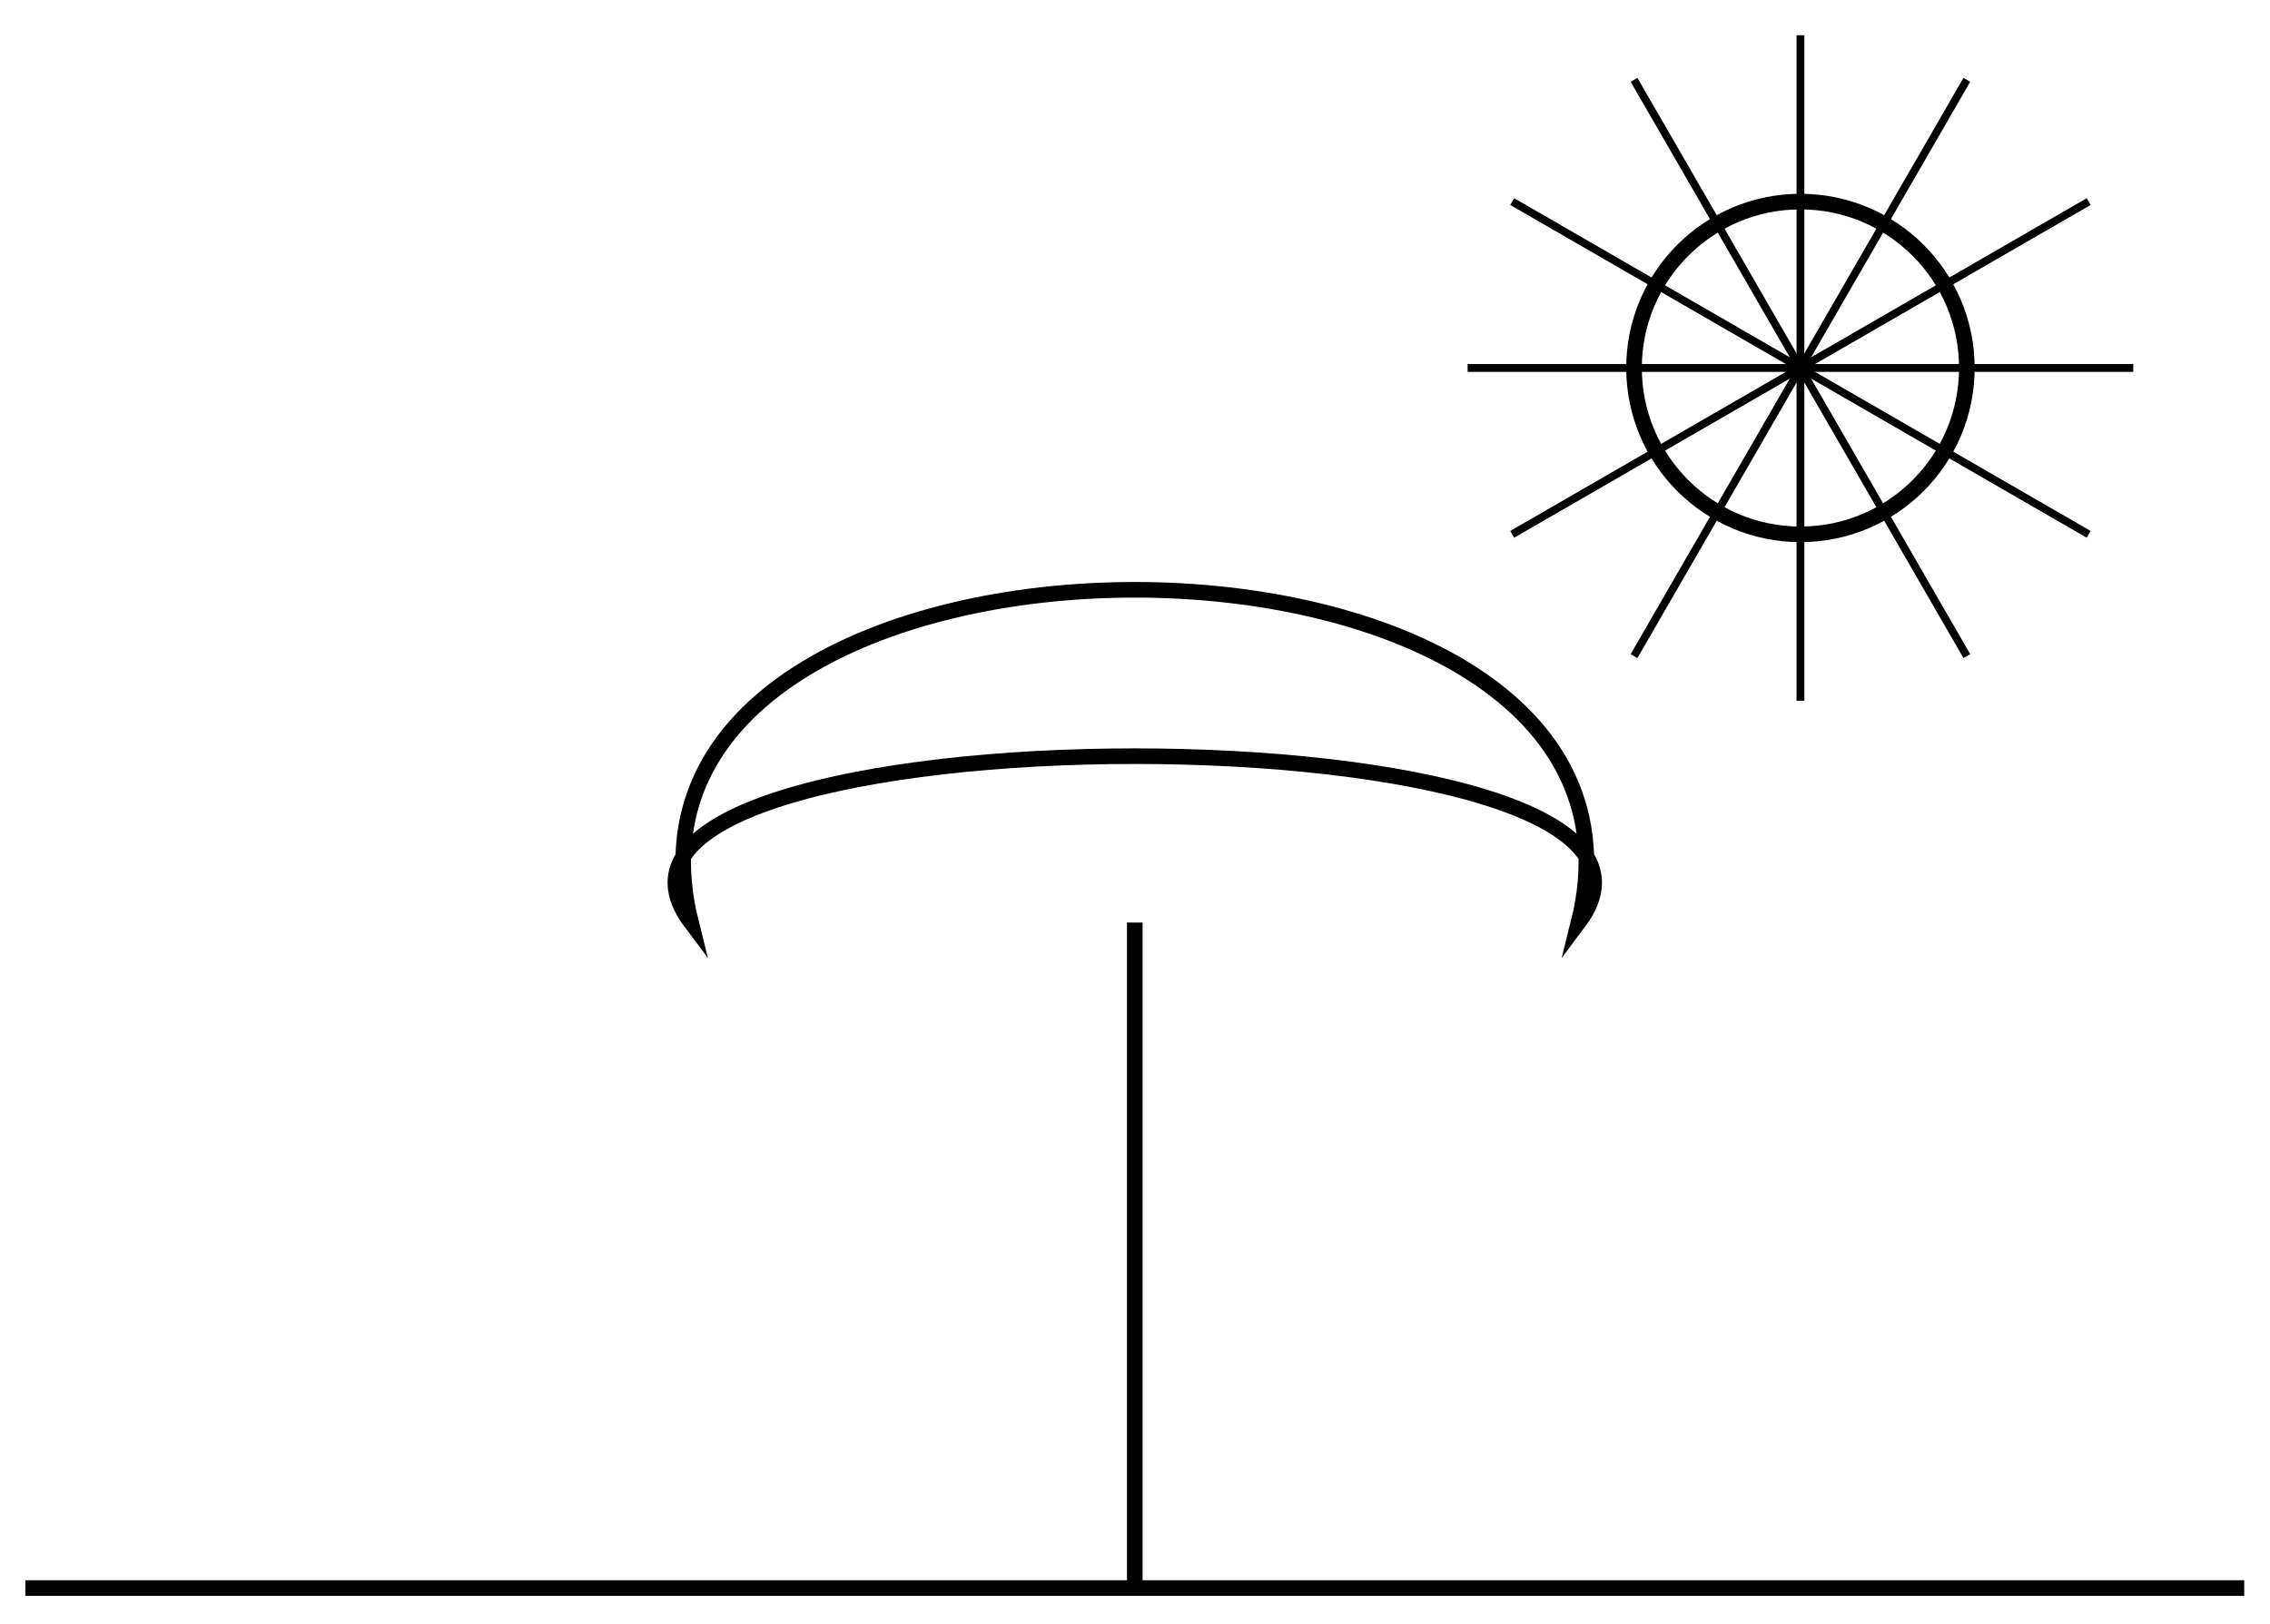 <svg xmlns="http://www.w3.org/2000/svg" xmlns:xlink="http://www.w3.org/1999/xlink" xmlns:inkscape="http://www.inkscape.org/namespaces/inkscape" version="1.1" width="116" height="83" viewBox="0 0 116 83">
<path transform="matrix(1,0,0,-1,57.989,81.171)" stroke-width=".797" stroke-linecap="butt" stroke-miterlimit="10" stroke-linejoin="miter" fill="none" stroke="#000000" d="M-56.694 0H56.694"/>
<path transform="matrix(1,0,0,-1,57.989,81.171)" stroke-width=".797" stroke-linecap="butt" stroke-miterlimit="10" stroke-linejoin="miter" fill="none" stroke="#000000" d="M0 0V34.016"/>
<path transform="matrix(1,0,0,-1,57.989,81.171)" stroke-width=".797" stroke-linecap="butt" stroke-miterlimit="10" stroke-linejoin="miter" fill="none" stroke="#000000" d="M-22.678 34.016C-28.347 56.694 28.347 56.694 22.678 34.016 31.182 45.355-31.182 45.355-22.678 34.016Z"/>
<path transform="matrix(1,0,0,-1,57.989,81.171)" stroke-width=".797" stroke-linecap="butt" stroke-miterlimit="10" stroke-linejoin="miter" fill="none" stroke="#000000" d="M42.52 62.363C42.52 67.06 38.713 70.867 34.016 70.867 29.319 70.867 25.512 67.06 25.512 62.363 25.512 57.666 29.319 53.859 34.016 53.859 38.713 53.859 42.52 57.666 42.52 62.363ZM34.016 62.363"/>
<path transform="matrix(1,0,0,-1,57.989,81.171)" stroke-width=".399" stroke-linecap="butt" stroke-miterlimit="10" stroke-linejoin="miter" fill="none" stroke="#000000" d="M34.016 62.363H51.024"/>
<path transform="matrix(1,0,0,-1,57.989,81.171)" stroke-width=".399" stroke-linecap="butt" stroke-miterlimit="10" stroke-linejoin="miter" fill="none" stroke="#000000" d="M34.016 62.363 48.745 70.867"/>
<path transform="matrix(1,0,0,-1,57.989,81.171)" stroke-width=".399" stroke-linecap="butt" stroke-miterlimit="10" stroke-linejoin="miter" fill="none" stroke="#000000" d="M34.016 62.363 42.52 77.092"/>
<path transform="matrix(1,0,0,-1,57.989,81.171)" stroke-width=".399" stroke-linecap="butt" stroke-miterlimit="10" stroke-linejoin="miter" fill="none" stroke="#000000" d="M34.016 62.363V79.371"/>
<path transform="matrix(1,0,0,-1,57.989,81.171)" stroke-width=".399" stroke-linecap="butt" stroke-miterlimit="10" stroke-linejoin="miter" fill="none" stroke="#000000" d="M34.016 62.363 25.512 77.092"/>
<path transform="matrix(1,0,0,-1,57.989,81.171)" stroke-width=".399" stroke-linecap="butt" stroke-miterlimit="10" stroke-linejoin="miter" fill="none" stroke="#000000" d="M34.016 62.363 19.287 70.867"/>
<path transform="matrix(1,0,0,-1,57.989,81.171)" stroke-width=".399" stroke-linecap="butt" stroke-miterlimit="10" stroke-linejoin="miter" fill="none" stroke="#000000" d="M34.016 62.363H17.008"/>
<path transform="matrix(1,0,0,-1,57.989,81.171)" stroke-width=".399" stroke-linecap="butt" stroke-miterlimit="10" stroke-linejoin="miter" fill="none" stroke="#000000" d="M34.016 62.363 19.287 53.859"/>
<path transform="matrix(1,0,0,-1,57.989,81.171)" stroke-width=".399" stroke-linecap="butt" stroke-miterlimit="10" stroke-linejoin="miter" fill="none" stroke="#000000" d="M34.016 62.363 25.512 47.634"/>
<path transform="matrix(1,0,0,-1,57.989,81.171)" stroke-width=".399" stroke-linecap="butt" stroke-miterlimit="10" stroke-linejoin="miter" fill="none" stroke="#000000" d="M34.016 62.363V45.355"/>
<path transform="matrix(1,0,0,-1,57.989,81.171)" stroke-width=".399" stroke-linecap="butt" stroke-miterlimit="10" stroke-linejoin="miter" fill="none" stroke="#000000" d="M34.016 62.363 42.52 47.634"/>
<path transform="matrix(1,0,0,-1,57.989,81.171)" stroke-width=".399" stroke-linecap="butt" stroke-miterlimit="10" stroke-linejoin="miter" fill="none" stroke="#000000" d="M34.016 62.363 48.745 53.859"/>
</svg>
